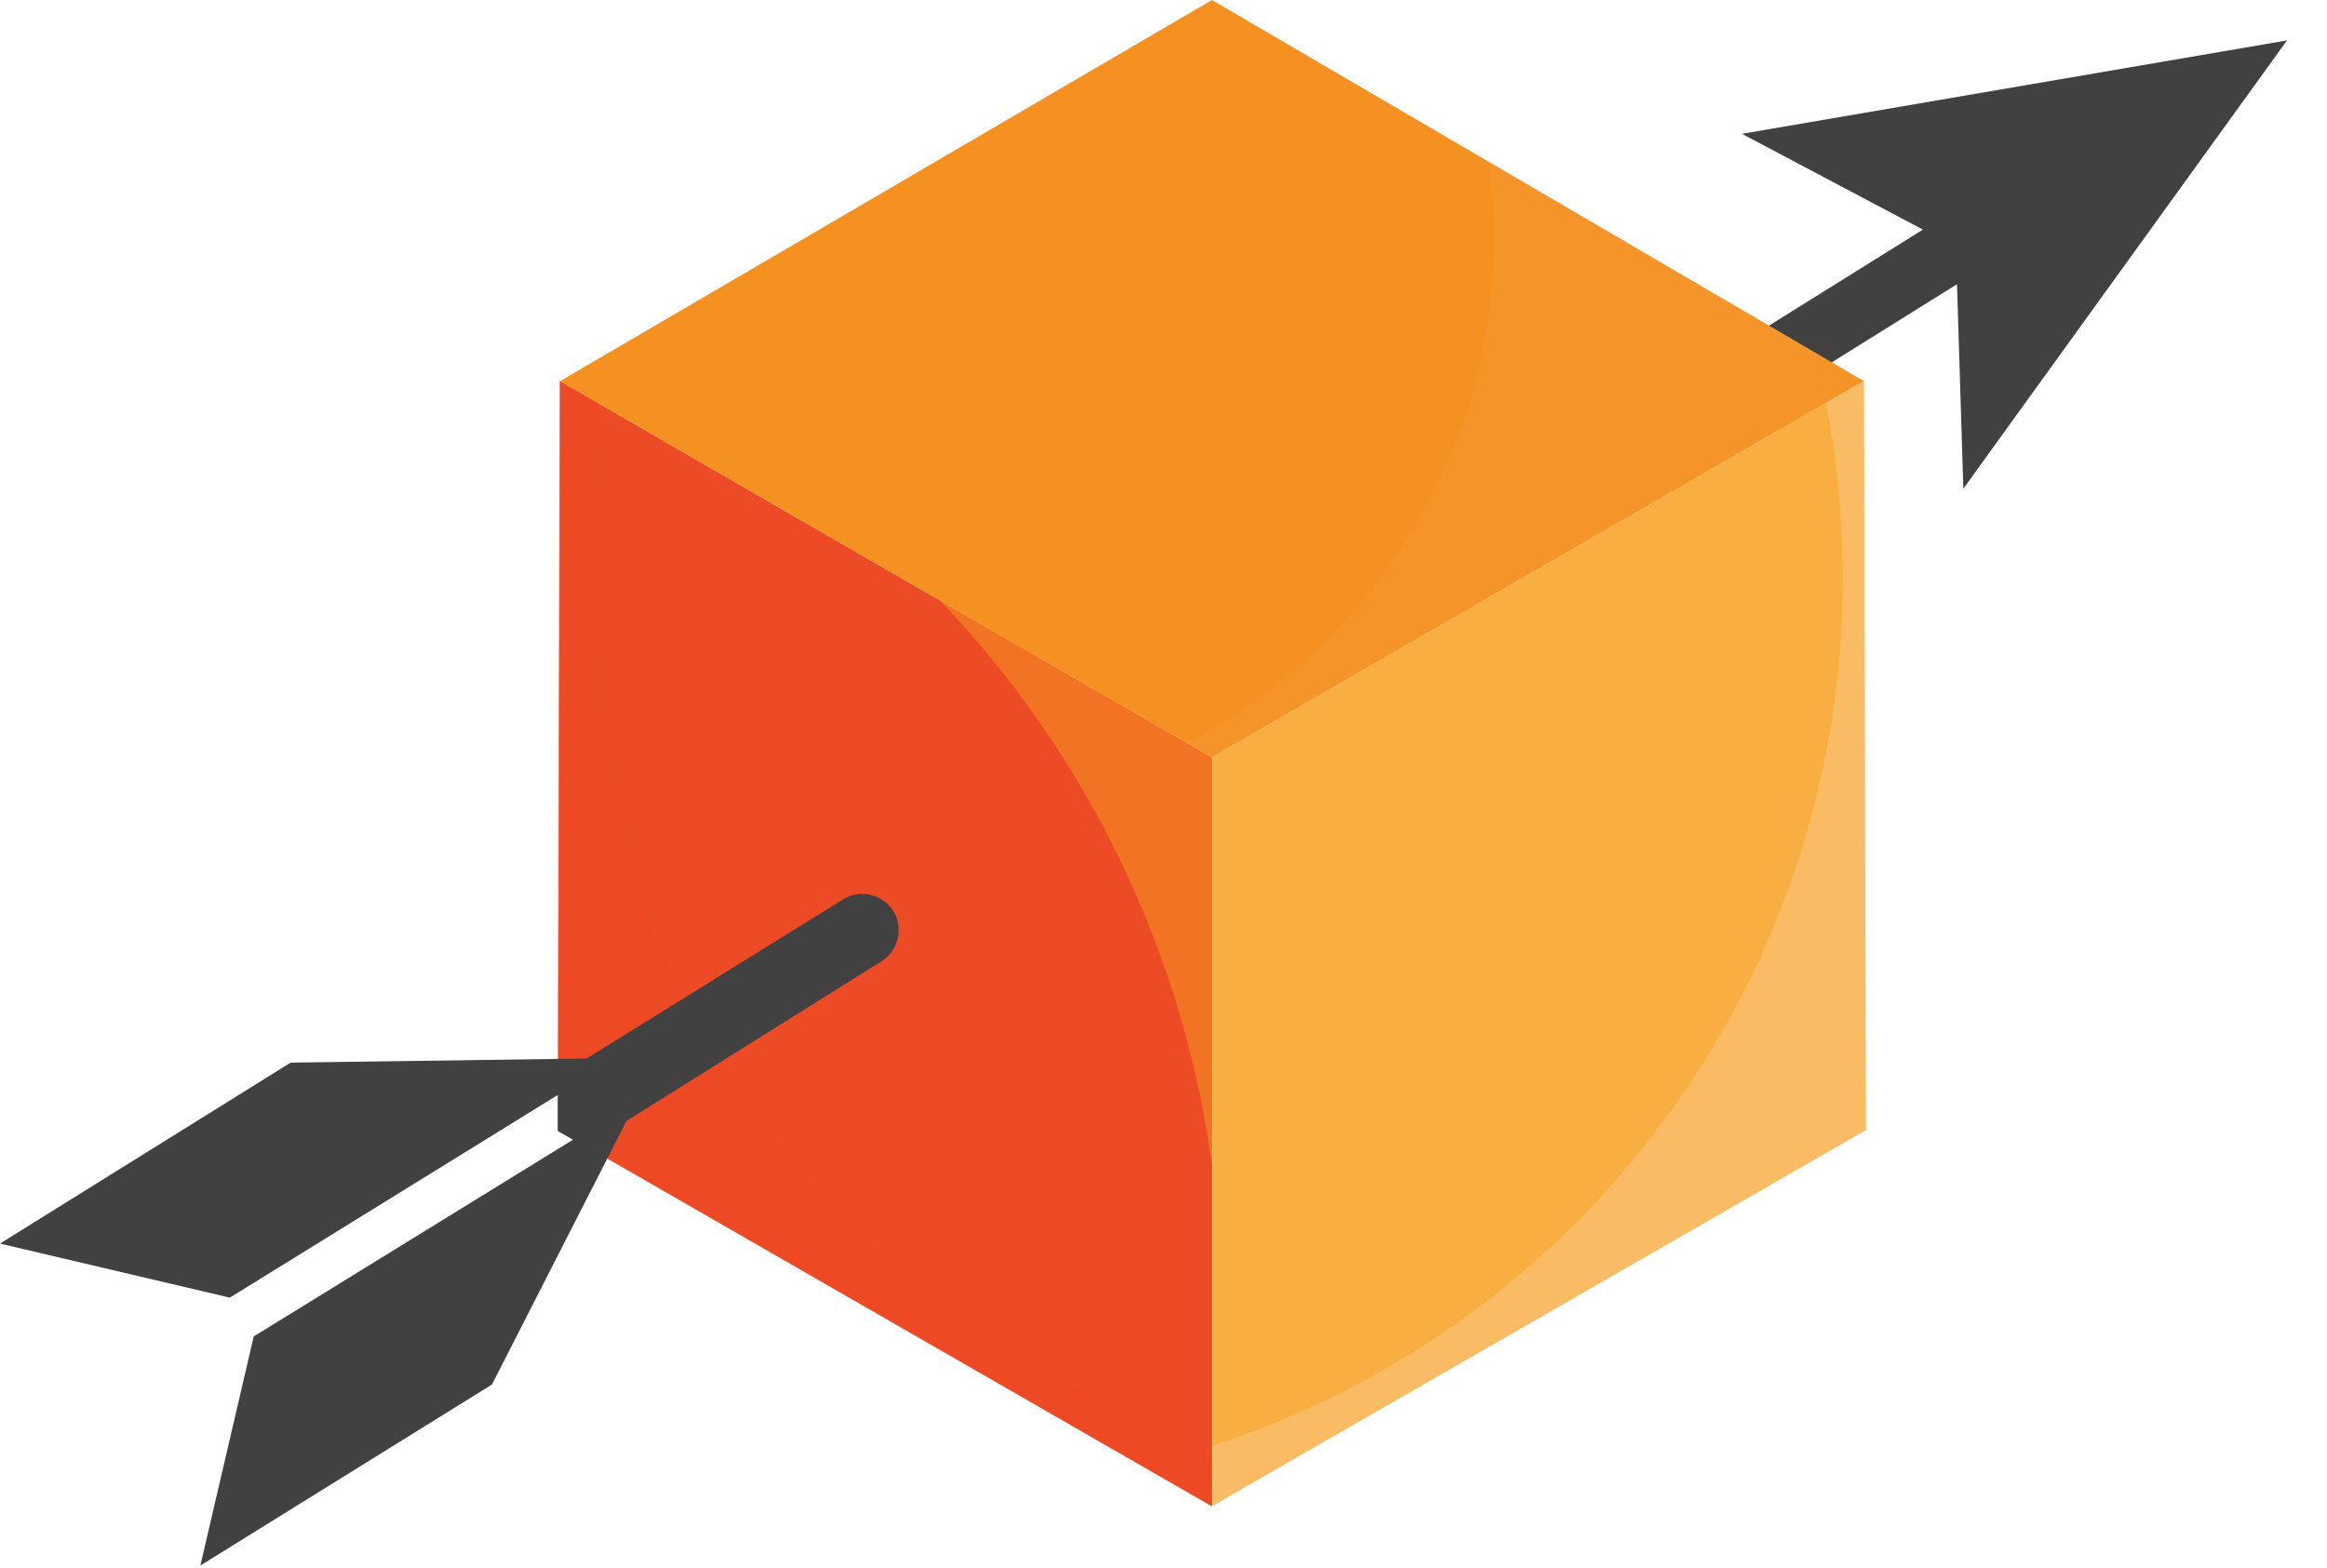 <?xml version="1.0" encoding="UTF-8"?>
<svg width="46px" height="31px" viewBox="0 0 46 31" version="1.1" xmlns="http://www.w3.org/2000/svg" xmlns:xlink="http://www.w3.org/1999/xlink">
    <!-- Generator: Sketch 41.2 (35397) - http://www.bohemiancoding.com/sketch -->
    <title>Cube</title>
    <desc>Created with Sketch.</desc>
    <defs></defs>
    <g id="Page-1" stroke="none" stroke-width="1" fill="none" fill-rule="evenodd">
        <g id="Cube">
            <g id="Layer_1">
                <polygon id="Shape" fill="#414142" points="45.209 0.799 34.434 2.646 38.012 4.54 27.419 11.149 28.092 12.229 38.686 5.62 38.811 9.663"></polygon>
                <polygon id="Shape" fill="#EC4B25" points="11.032 22.344 11.072 7.536 23.958 14.976 23.958 29.781"></polygon>
                <g id="Group" opacity="0.55" transform="translate(18.44, 11.759)" fill="#F69321">
                    <path id="Shape"></path>
                    <path d="M5.519,11.294 L5.519,3.218 L0.134,0.107 C3.067,3.172 4.953,7.089 5.519,11.294 L5.519,11.294 Z" id="Shape"></path>
                </g>
                <polyline id="Shape" fill="#F59120" points="36.845 7.536 23.958 0 11.072 7.536 23.958 14.976"></polyline>
                <path d="M11.486,11.422 C11.486,10.262 11.597,9.105 11.817,7.966 L11.061,7.536 L11.018,22.344 L23.945,29.781 L23.945,28.589 C16.513,26.168 11.484,19.238 11.486,11.422 L11.486,11.422 Z" id="Shape" fill="#F04925" opacity="0.6" style="mix-blend-mode: multiply;"></path>
                <polygon id="Shape" fill="#F9AE41" points="23.958 29.781 23.958 14.976 36.845 7.536 36.885 22.344"></polygon>
                <path d="M36.43,11.422 C36.431,10.261 36.319,9.103 36.096,7.964 L36.842,7.534 L36.882,22.341 L23.958,29.781 L23.958,28.589 C31.396,26.173 36.431,19.242 36.43,11.422 Z" id="Shape" fill="#FAD196" opacity="0.4"></path>
                <path d="M29.431,3.199 C29.496,3.692 29.529,4.188 29.53,4.685 C29.532,8.89 27.192,12.747 23.461,14.688 L23.958,14.974 L36.845,7.534 L29.431,3.199 Z" id="Shape" fill="#F7A74D" opacity="0.2"></path>
                <path d="M17.662,18.017 C17.561,17.854 17.398,17.737 17.211,17.694 C17.023,17.65 16.826,17.683 16.663,17.785 L11.596,20.93 L5.746,21.011 L0,24.589 L4.543,25.658 L11.029,21.649 L11.029,22.365 L11.326,22.536 L5.016,26.425 L3.961,30.955 L9.725,27.376 L12.384,22.165 L17.429,19.004 C17.761,18.792 17.864,18.355 17.662,18.017 L17.662,18.017 Z" id="Shape" fill="#414142"></path>
            </g>
        </g>
    </g>
</svg>